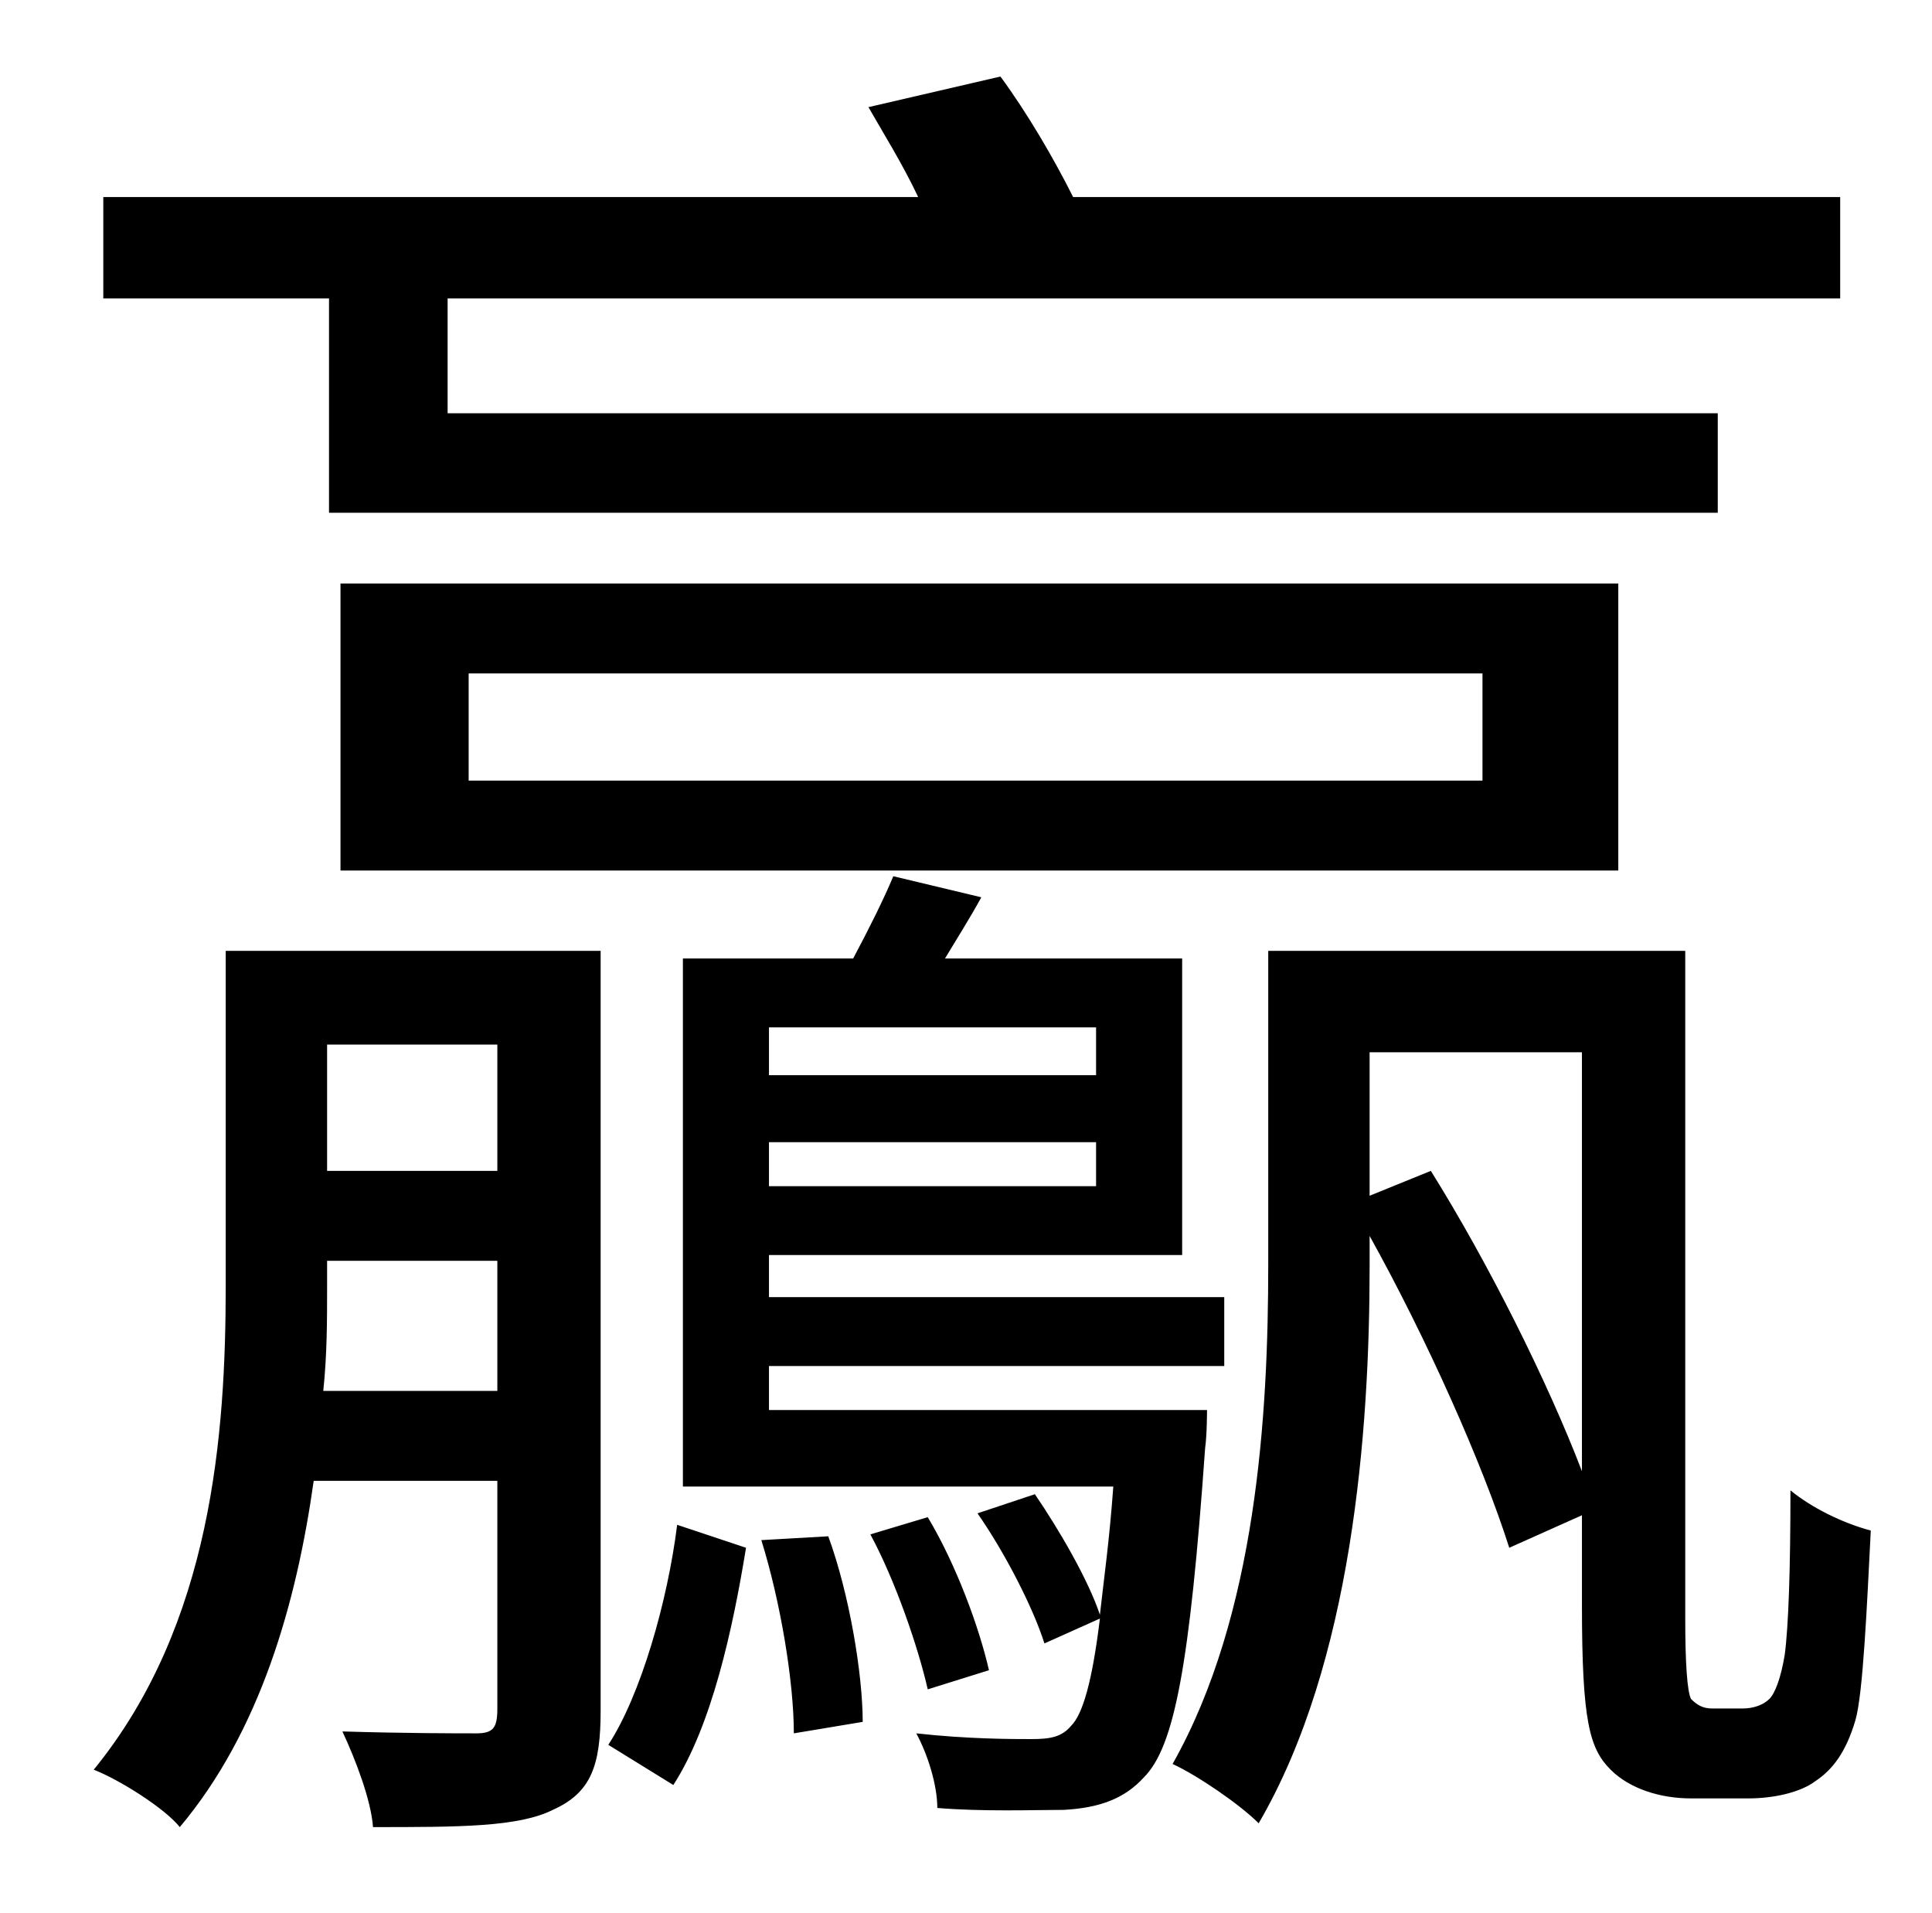 <?xml version="1.0" standalone="no"?>
<!DOCTYPE svg PUBLIC "-//W3C//DTD SVG 1.1//EN" "http://www.w3.org/Graphics/SVG/1.1/DTD/svg11.dtd" >
<svg xmlns="http://www.w3.org/2000/svg" xmlns:xlink="http://www.w3.org/1999/xlink" version="1.1" viewBox="-10 0 1010 1000">
   <path fill="currentColor"
d="M162 268v-112h-118v-53h426c-8 -17 -18 -33 -26 -47l69 -16c14 19 28 43 38 63h401v53h-728v60h664v52h-726zM235 352v56h530v-56h-530zM836 455h-668v-150h668v150zM159 727h91v-68h-89v14c0 17 0 35 -2 54zM250 546h-89v66h89v-66zM304 497v397c0 29 -5 43 -25 52
c-18 9 -49 9 -94 9c-1 -14 -9 -35 -16 -50c33 1 60 1 70 1c9 0 11 -3 11 -13v-119h-96c-9 64 -28 131 -70 181c-8 -10 -32 -25 -45 -30c62 -76 69 -176 69 -253v-175h196zM342 933l-34 -21c17 -26 31 -75 36 -115l36 12c-7 43 -18 93 -38 124zM388 805l35 -2
c11 30 18 72 18 97l-36 6c0 -27 -7 -69 -17 -101zM563 537h-171v25h171v-25zM392 620h171v-23h-171v23zM392 737h229s0 13 -1 20c-8 113 -16 156 -32 172c-10 11 -23 16 -42 17c-15 0 -42 1 -66 -1c0 -12 -5 -28 -11 -39c27 3 50 3 60 3s16 -1 21 -7c6 -6 11 -23 15 -56
l-29 13c-6 -19 -21 -48 -35 -68l30 -10c13 19 28 45 34 63c2 -18 5 -39 7 -67h-225v-276h89c8 -15 16 -31 21 -43l46 11c-6 11 -13 22 -19 32h124v155h-216v22h238v36h-238v23zM507 873l-32 10c-5 -22 -17 -57 -30 -81l30 -9c15 25 27 58 32 80zM706 625l32 -13
c30 48 61 110 79 157v-219h-111v75zM885 893h16c6 0 11 -2 14 -5s6 -11 8 -23c2 -15 3 -45 3 -86c11 9 27 17 42 21c-2 39 -4 85 -8 99c-5 17 -12 26 -21 32c-8 6 -22 9 -35 9h-30c-16 0 -32 -5 -42 -15c-11 -11 -15 -25 -15 -86v-47l-38 17c-14 -44 -43 -109 -73 -163v16
c0 86 -9 207 -58 291c-10 -10 -32 -25 -45 -31c44 -78 50 -183 50 -261v-164h218v349c0 23 1 38 3 42c3 3 6 5 11 5z" />
</svg>

